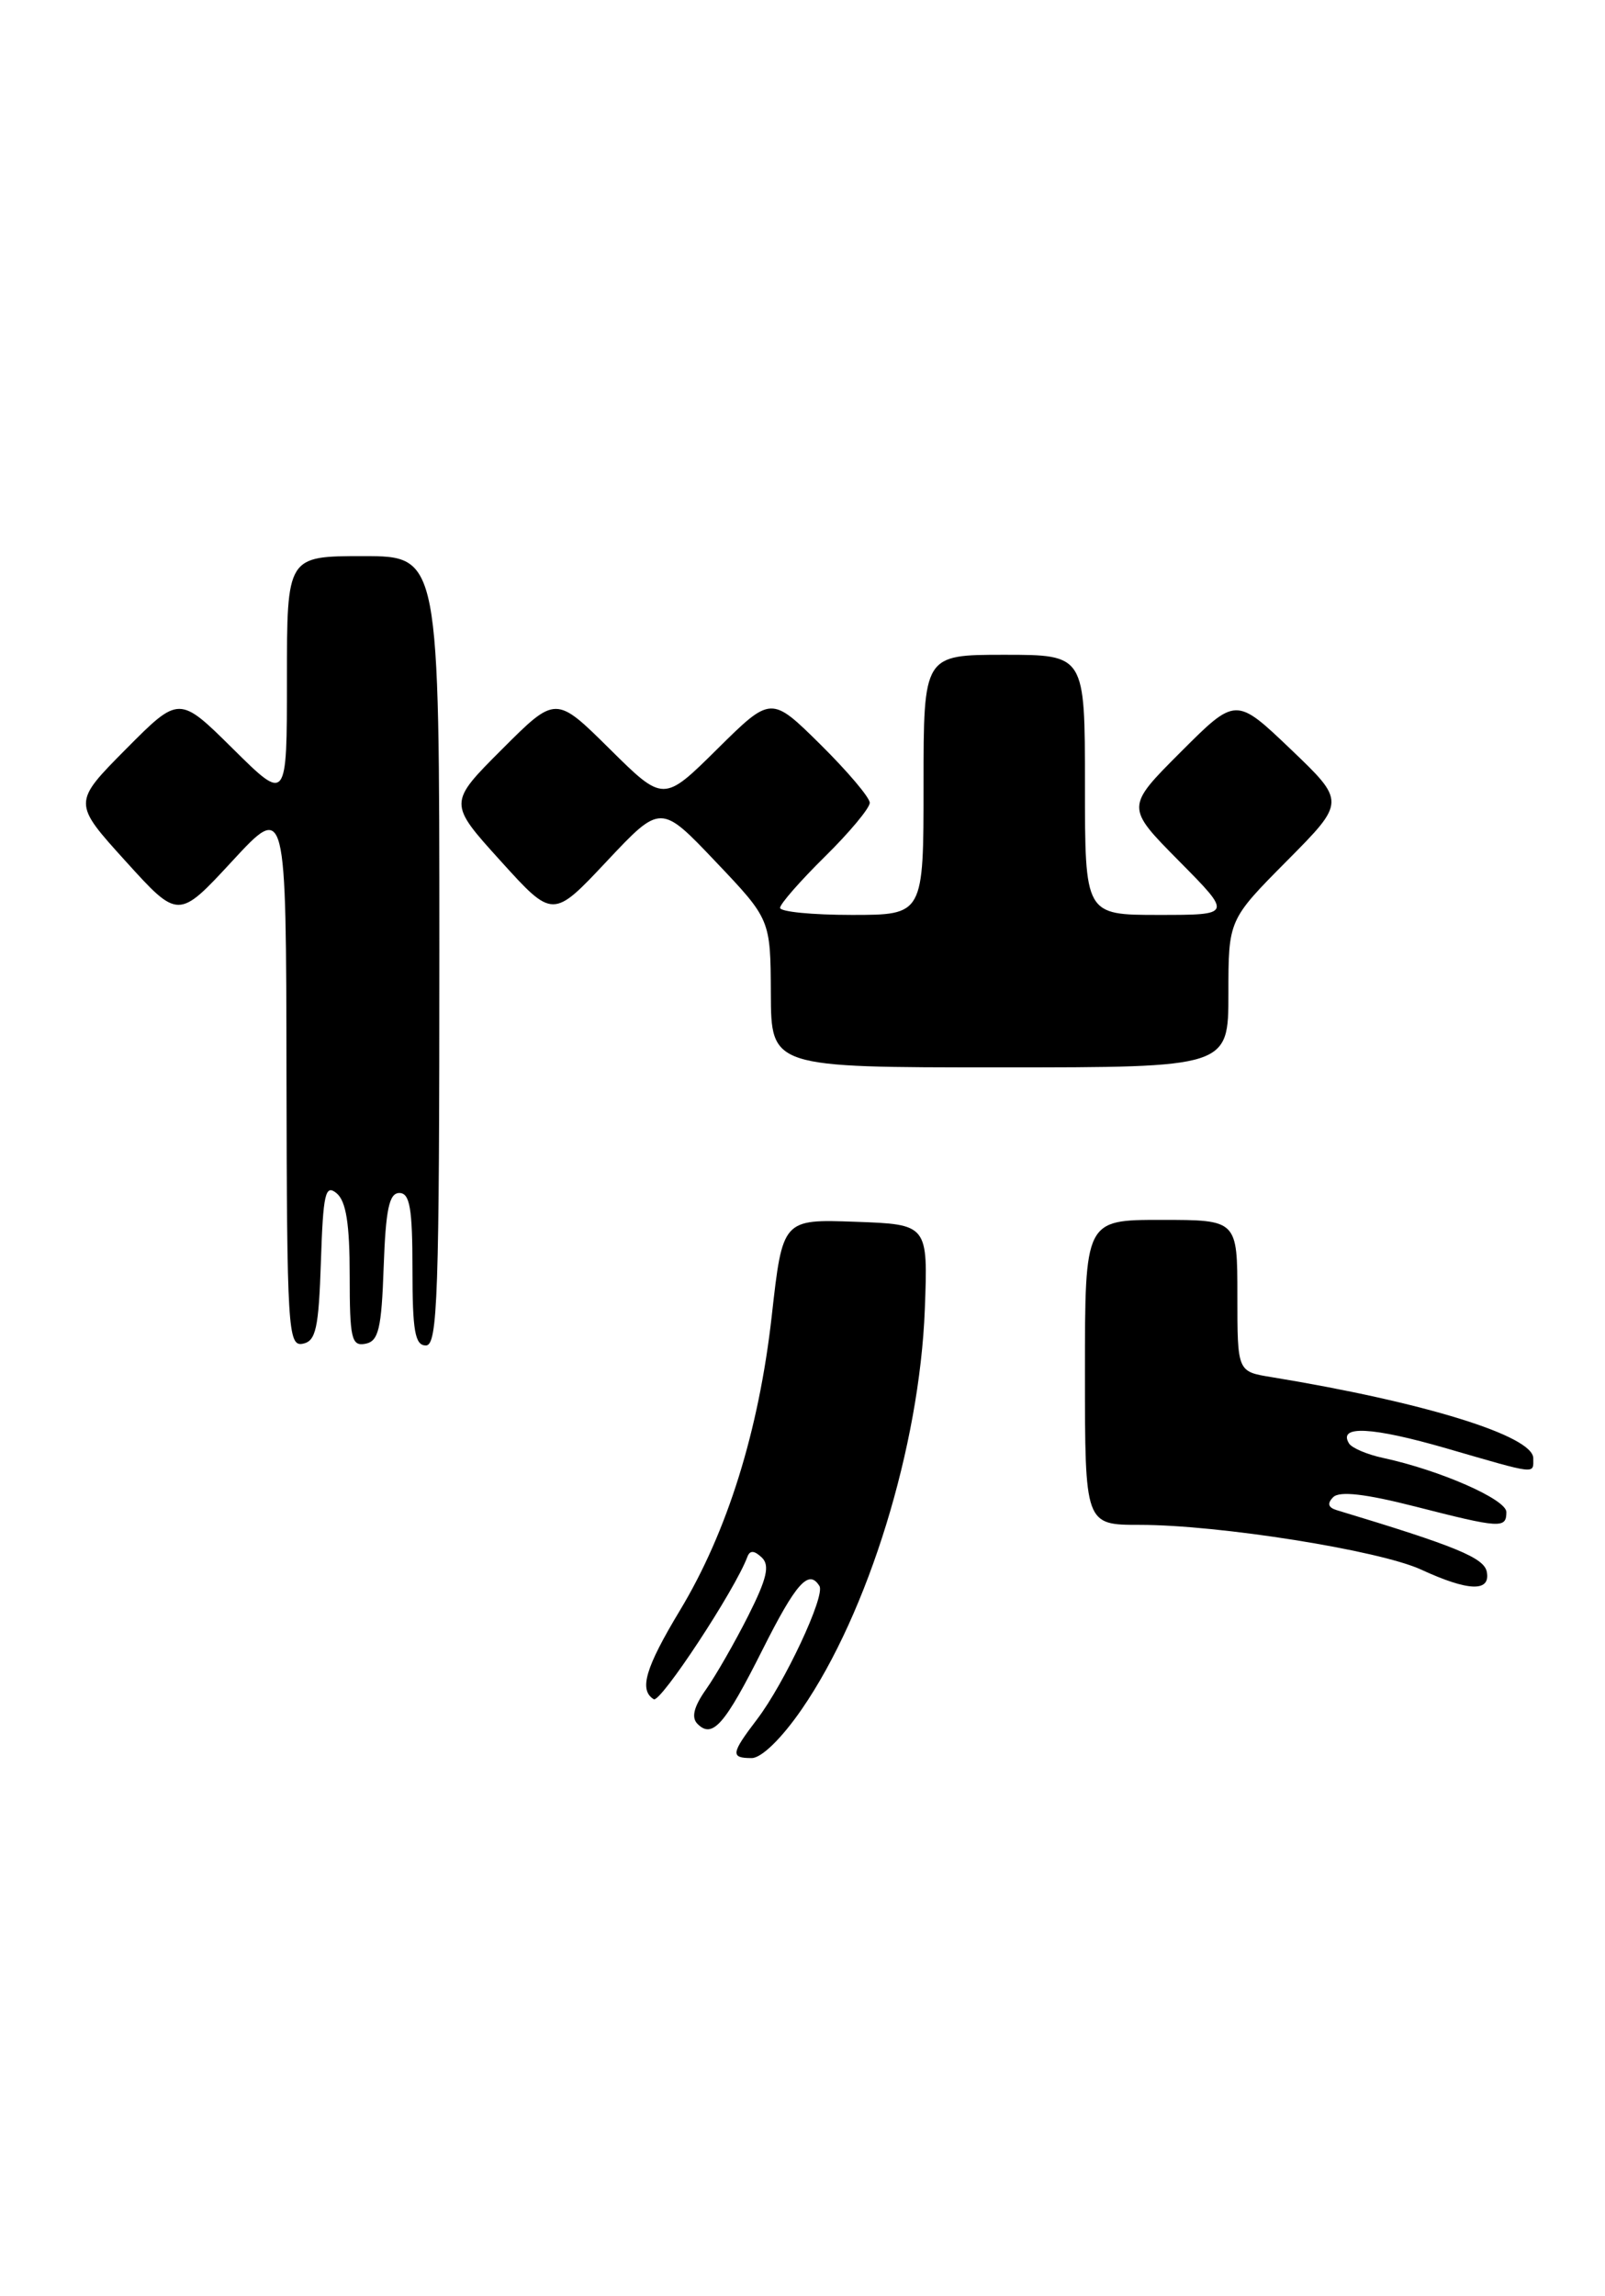 <?xml version="1.0" encoding="UTF-8" standalone="no"?>
<!DOCTYPE svg PUBLIC "-//W3C//DTD SVG 1.1//EN" "http://www.w3.org/Graphics/SVG/1.1/DTD/svg11.dtd" >
<svg xmlns="http://www.w3.org/2000/svg" xmlns:xlink="http://www.w3.org/1999/xlink" version="1.1" viewBox="0 0 179 256">
 <g >
 <path fill="currentColor"
d=" M 89.42 190.55 C 96.84 179.78 102.55 161.22 103.14 146.00 C 103.50 136.50 103.50 136.50 95.39 136.21 C 87.28 135.92 87.28 135.92 86.07 146.71 C 84.63 159.52 81.12 170.76 75.84 179.52 C 71.97 185.94 71.24 188.41 72.91 189.44 C 73.65 189.90 81.98 177.25 83.35 173.57 C 83.63 172.82 84.11 172.84 84.95 173.63 C 85.88 174.50 85.54 175.98 83.45 180.13 C 81.96 183.08 79.85 186.77 78.75 188.33 C 77.37 190.28 77.08 191.48 77.79 192.19 C 79.46 193.86 80.82 192.32 85.04 183.92 C 88.79 176.46 90.20 174.89 91.39 176.82 C 92.06 177.91 87.49 187.66 84.43 191.68 C 81.52 195.50 81.45 196.00 83.83 196.00 C 84.93 196.00 87.18 193.80 89.42 190.55 Z  M 165.82 175.25 C 165.53 173.67 162.39 172.38 149.08 168.36 C 148.12 168.07 147.99 167.61 148.69 166.91 C 149.39 166.21 152.27 166.54 157.77 167.94 C 167.35 170.39 168.00 170.43 168.00 168.57 C 168.00 167.16 160.61 163.91 154.26 162.54 C 152.48 162.16 150.76 161.43 150.45 160.92 C 149.19 158.87 153.01 159.07 161.31 161.47 C 171.56 164.44 171.00 164.38 171.00 162.57 C 171.00 160.08 158.83 156.32 141.75 153.52 C 138.00 152.91 138.00 152.91 138.00 144.45 C 138.00 136.00 138.00 136.00 129.50 136.00 C 121.00 136.00 121.00 136.00 121.00 153.00 C 121.00 170.00 121.00 170.00 127.12 170.00 C 135.96 170.00 153.83 172.84 158.50 174.99 C 163.77 177.42 166.24 177.50 165.82 175.25 Z  M 35.79 140.65 C 36.04 133.04 36.28 131.99 37.54 133.03 C 38.60 133.91 39.00 136.45 39.00 142.20 C 39.00 149.23 39.20 150.11 40.75 149.81 C 42.22 149.53 42.55 148.15 42.79 141.24 C 43.02 134.82 43.40 133.00 44.54 133.00 C 45.71 133.00 46.00 134.72 46.00 141.50 C 46.00 148.39 46.28 150.00 47.50 150.00 C 48.81 150.00 49.00 144.44 49.00 106.00 C 49.00 62.00 49.00 62.00 40.50 62.00 C 32.00 62.00 32.00 62.00 32.00 75.72 C 32.00 89.44 32.00 89.44 25.99 83.49 C 19.98 77.54 19.98 77.54 14.04 83.52 C 8.11 89.50 8.11 89.50 14.00 96.00 C 19.89 102.50 19.89 102.50 25.90 96.00 C 31.91 89.50 31.91 89.50 31.95 119.82 C 32.00 148.15 32.12 150.12 33.75 149.81 C 35.23 149.53 35.54 148.13 35.79 140.65 Z  M 137.00 110.78 C 137.00 102.55 137.00 102.55 143.54 95.96 C 150.07 89.38 150.07 89.38 143.95 83.53 C 137.83 77.69 137.83 77.69 131.68 83.84 C 125.54 89.98 125.54 89.98 131.49 95.99 C 137.44 102.00 137.44 102.00 129.22 102.00 C 121.00 102.00 121.00 102.00 121.00 87.50 C 121.00 73.00 121.00 73.00 112.00 73.00 C 103.00 73.00 103.00 73.00 103.00 87.50 C 103.00 102.00 103.00 102.00 95.00 102.00 C 90.60 102.00 87.00 101.65 87.00 101.21 C 87.00 100.78 89.25 98.21 92.00 95.50 C 94.75 92.79 97.00 90.09 97.00 89.50 C 97.00 88.91 94.52 85.99 91.50 83.00 C 86.00 77.57 86.00 77.57 80.00 83.50 C 74.00 89.44 74.00 89.44 67.99 83.49 C 61.98 77.54 61.98 77.54 55.98 83.54 C 49.99 89.53 49.99 89.53 55.82 95.97 C 61.66 102.42 61.66 102.42 67.67 96.02 C 73.69 89.62 73.69 89.62 79.81 96.06 C 85.93 102.50 85.93 102.50 85.97 110.75 C 86.00 119.00 86.00 119.00 111.50 119.00 C 137.00 119.00 137.00 119.00 137.00 110.78 Z "/>
</g>
</svg>
